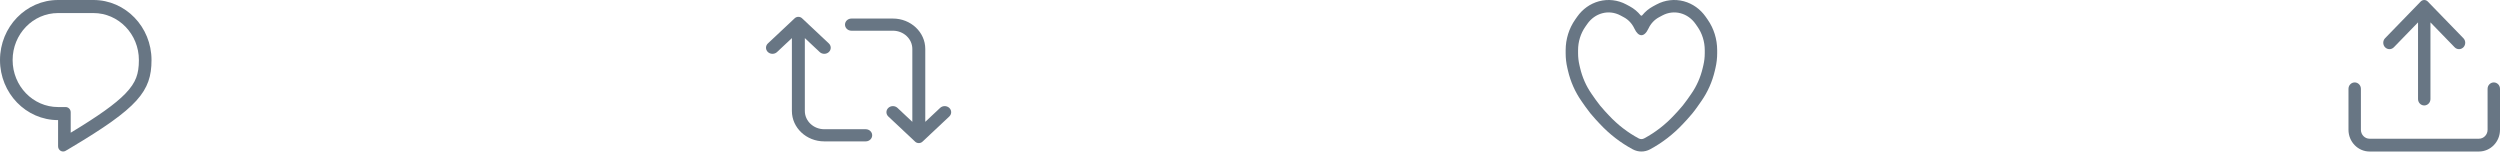 <svg width="297" height="18" viewBox="0 0 297 18" fill="none" xmlns="http://www.w3.org/2000/svg">
<path fill-rule="evenodd" clip-rule="evenodd" d="M189.961 0.15C191.051 -0.142 192.202 -0.005 193.201 0.53L193.613 0.751C194.111 1.017 194.548 1.382 194.905 1.818C194.955 1.879 195.045 1.879 195.095 1.818C195.452 1.382 195.889 1.017 196.387 0.751L196.799 0.53C197.798 -0.005 198.949 -0.142 200.039 0.15C201.086 0.431 202.001 1.086 202.635 1.993L202.866 2.323C203.605 3.378 204 4.654 204 5.961V6.33C204 6.915 203.933 7.497 203.801 8.065L203.72 8.411C203.417 9.71 202.873 10.935 202.12 12.011L201.65 12.682C201.273 13.221 200.859 13.732 200.414 14.209L199.937 14.72C198.795 15.944 197.473 16.965 196.023 17.742C195.381 18.086 194.619 18.086 193.977 17.742C192.527 16.965 191.205 15.944 190.063 14.72L189.586 14.209C189.141 13.732 188.727 13.221 188.35 12.682L187.88 12.011C187.127 10.935 186.583 9.71 186.28 8.411L186.199 8.065C186.067 7.497 186 6.915 186 6.33V5.961C186 4.654 186.395 3.378 187.134 2.323L187.365 1.993C187.999 1.086 188.914 0.431 189.961 0.15ZM192.505 1.831C191.832 1.471 191.067 1.382 190.343 1.576C189.645 1.762 189.018 2.204 188.573 2.839L188.342 3.169C187.782 3.969 187.475 4.949 187.475 5.961V6.33C187.475 6.802 187.529 7.272 187.636 7.73L187.717 8.075C187.978 9.196 188.445 10.246 189.089 11.165L189.558 11.836C189.897 12.319 190.267 12.776 190.665 13.203L191.141 13.713C192.176 14.822 193.369 15.743 194.674 16.441C194.881 16.552 195.119 16.552 195.326 16.441C196.631 15.743 197.824 14.822 198.859 13.713L199.335 13.203C199.733 12.776 200.103 12.319 200.442 11.836L200.911 11.165C201.555 10.246 202.022 9.196 202.283 8.075L202.364 7.73C202.471 7.272 202.525 6.802 202.525 6.33V5.961C202.525 4.949 202.218 3.969 201.658 3.169L201.427 2.839C200.982 2.204 200.355 1.762 199.657 1.576C198.933 1.382 198.168 1.471 197.495 1.831L197.083 2.052C196.551 2.337 196.109 2.805 195.834 3.395C195.342 4.449 194.655 4.442 194.166 3.395C193.891 2.805 193.449 2.337 192.917 2.052L192.505 1.831Z" fill="#687684"/>
<path fill-rule="evenodd" clip-rule="evenodd" d="M7.8 12.717C8.131 12.717 8.4 12.995 8.4 13.337V15.766C11.698 13.774 13.683 12.365 14.88 11.135C15.575 10.421 15.957 9.812 16.178 9.231C16.401 8.648 16.5 7.995 16.5 7.134C16.5 4.05 14.082 1.551 11.1 1.551H6.9C3.918 1.551 1.5 4.05 1.5 7.134C1.5 10.217 3.918 12.717 6.9 12.717H7.8ZM8.4 17.559C16.397 12.801 18 10.852 18 7.134C18 3.194 14.911 0 11.1 0H6.9C3.089 0 0 3.194 0 7.134C0 11.074 3.089 14.268 6.9 14.268V17.38C6.9 17.854 7.394 18.153 7.793 17.918C7.999 17.797 8.202 17.677 8.4 17.559Z" fill="#687684"/>
<path d="M95.281 2.169C95.041 1.944 94.651 1.944 94.411 2.169L91.225 5.161C90.925 5.443 90.925 5.9 91.225 6.182C91.526 6.464 92.013 6.464 92.313 6.182L94.077 4.526V13.184C94.077 15.179 95.799 16.796 97.923 16.796H102.846C103.271 16.796 103.615 16.472 103.615 16.073C103.615 15.674 103.271 15.351 102.846 15.351H97.923C96.649 15.351 95.615 14.381 95.615 13.184V4.526L97.379 6.182C97.68 6.464 98.167 6.464 98.467 6.182C98.767 5.9 98.767 5.443 98.467 5.161L95.281 2.169Z" fill="#687684"/>
<path d="M108.719 16.831C108.959 17.056 109.349 17.056 109.589 16.831L112.775 13.839C113.075 13.557 113.075 13.1 112.775 12.818C112.474 12.536 111.987 12.536 111.687 12.818L109.923 14.474V5.816C109.923 3.821 108.201 2.204 106.077 2.204H101.154C100.729 2.204 100.385 2.528 100.385 2.927C100.385 3.326 100.729 3.649 101.154 3.649H106.077C107.351 3.649 108.385 4.619 108.385 5.816V14.474L106.621 12.818C106.32 12.536 105.833 12.536 105.533 12.818C105.233 13.1 105.233 13.557 105.533 13.839L108.719 16.831Z" fill="#687684"/>
<path fill-rule="evenodd" clip-rule="evenodd" d="M287.583 0.178C287.813 -0.059 288.187 -0.059 288.417 0.178L292.653 4.542C292.941 4.839 292.941 5.32 292.653 5.617C292.365 5.913 291.898 5.913 291.61 5.617L288.738 2.658V11.768C288.738 12.187 288.407 12.528 288 12.528C287.593 12.528 287.262 12.187 287.262 11.768V2.658L284.39 5.617C284.102 5.913 283.635 5.913 283.347 5.617C283.059 5.32 283.059 4.839 283.347 4.542L287.583 0.178ZM279.738 9.792C280.145 9.792 280.475 10.132 280.475 10.552V15.416C280.475 16.003 280.938 16.48 281.508 16.48H294.492C295.062 16.48 295.525 16.003 295.525 15.416V10.552C295.525 10.132 295.855 9.792 296.262 9.792C296.67 9.792 297 10.132 297 10.552V15.416C297 16.843 295.877 18 294.492 18H281.508C280.123 18 279 16.843 279 15.416V10.552C279 10.132 279.33 9.792 279.738 9.792Z" fill="#687684"/>
</svg>
